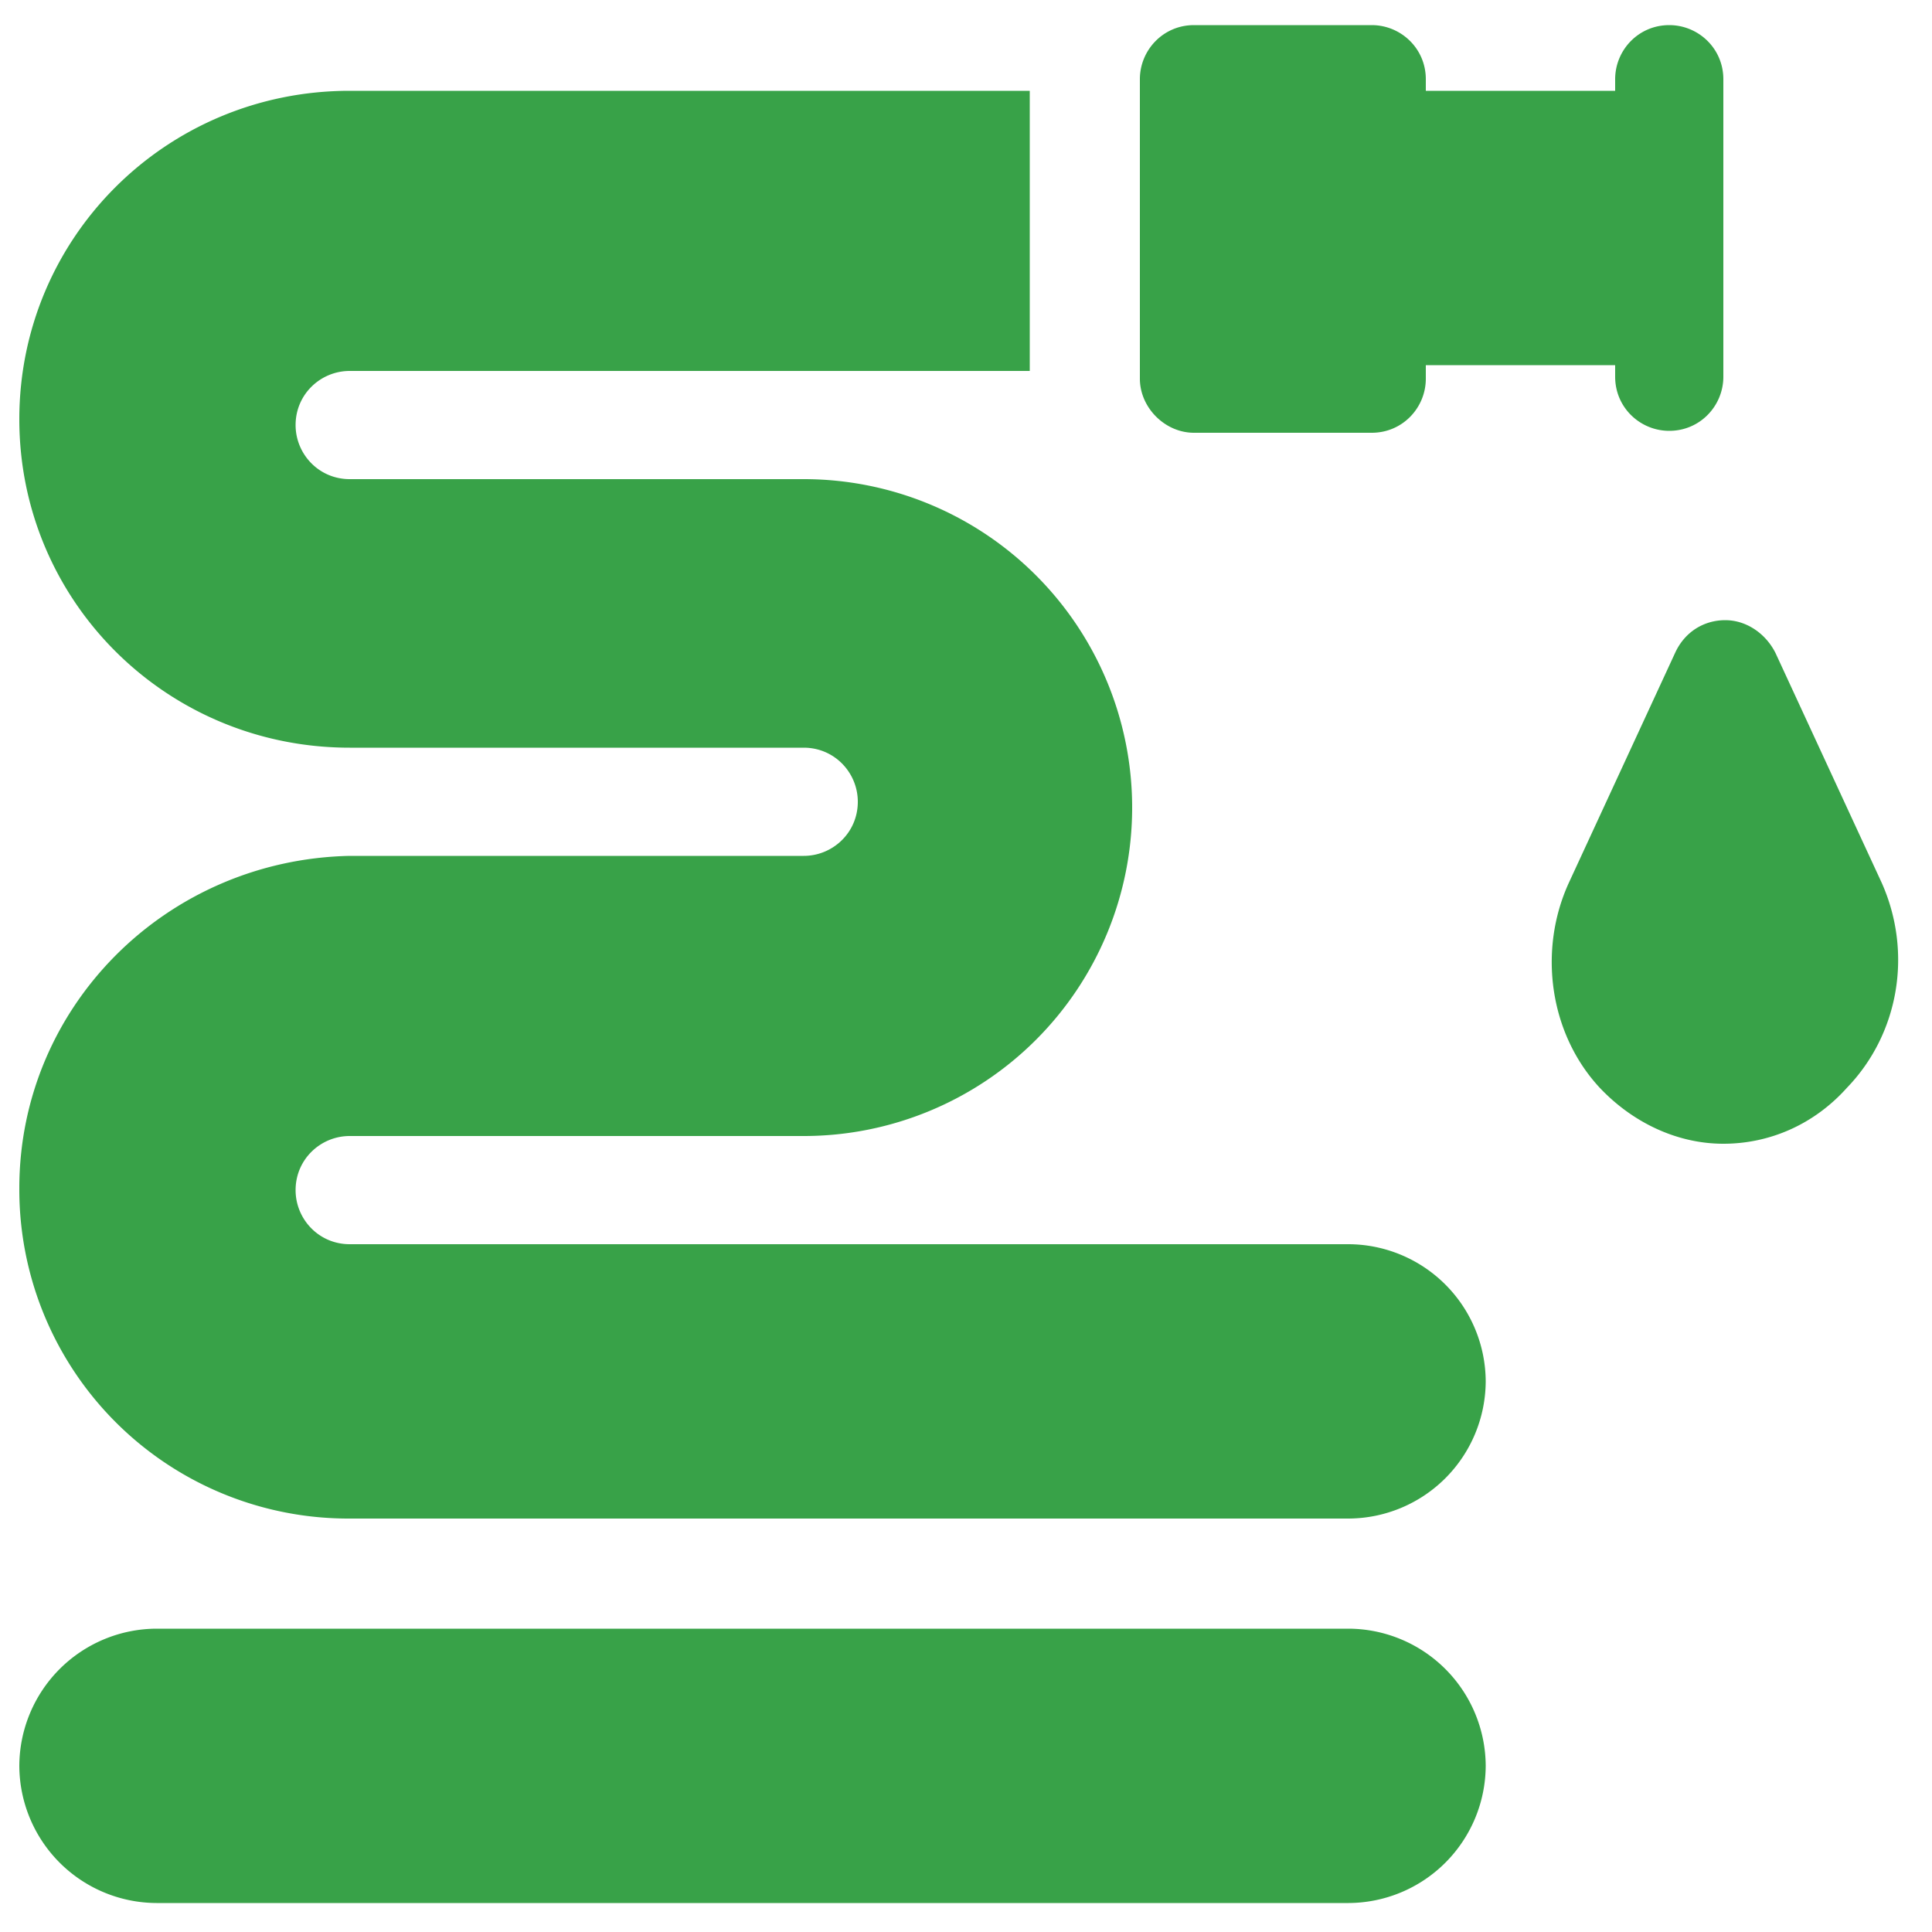 <svg xmlns="http://www.w3.org/2000/svg" viewBox="0 0 100 100" fill="#38a248" xmlns:v="https://vecta.io/nano"><path d="M97.4 45.7l-5.5-11.9c-.5-1-1.5-1.7-2.6-1.7s-2.1.6-2.6 1.7l-5.5 11.9c-1.6 3.5-1 7.8 1.6 10.6 1.7 1.8 4 2.9 6.4 2.9s4.7-1 6.4-2.9c2.7-2.8 3.4-7 1.8-10.6M69.8 84.3H8.1A7.13 7.13 0 0 0 1 91.4a7.13 7.13 0 0 0 7.1 7.1h61.7a7.13 7.13 0 0 0 7.1-7.1 7.13 7.13 0 0 0-7.1-7.1m-8-61.9H71c1.6 0 2.8-1.3 2.8-2.8v-.7h9.8v.6c0 1.6 1.3 2.8 2.8 2.8 1.6 0 2.8-1.3 2.8-2.8V4.1c0-1.6-1.3-2.8-2.8-2.8-1.6 0-2.8 1.3-2.8 2.8v.6h-9.8v-.6c0-1.6-1.3-2.8-2.8-2.8h-9.2c-1.6 0-2.8 1.3-2.8 2.8v15.5c0 1.5 1.3 2.8 2.8 2.8m8 42H18.1c-1.6 0-2.8-1.3-2.8-2.8 0-1.6 1.3-2.8 2.8-2.8h23.5a17 17 0 1 0 0-34H18.1c-1.6 0-2.8-1.3-2.8-2.8 0-1.6 1.3-2.8 2.8-2.8h35.2V4.7H18.1C8.6 4.7 1 12.3 1 21.7s7.6 17 17.1 17h23.5c1.6 0 2.8 1.3 2.8 2.8 0 1.6-1.3 2.8-2.8 2.8H18.1C8.6 44.5 1 52.1 1 61.5a17.03 17.03 0 0 0 17.1 17.1h51.7a7.13 7.13 0 0 0 7.1-7.1 7.13 7.13 0 0 0-7.1-7.1"/></svg>